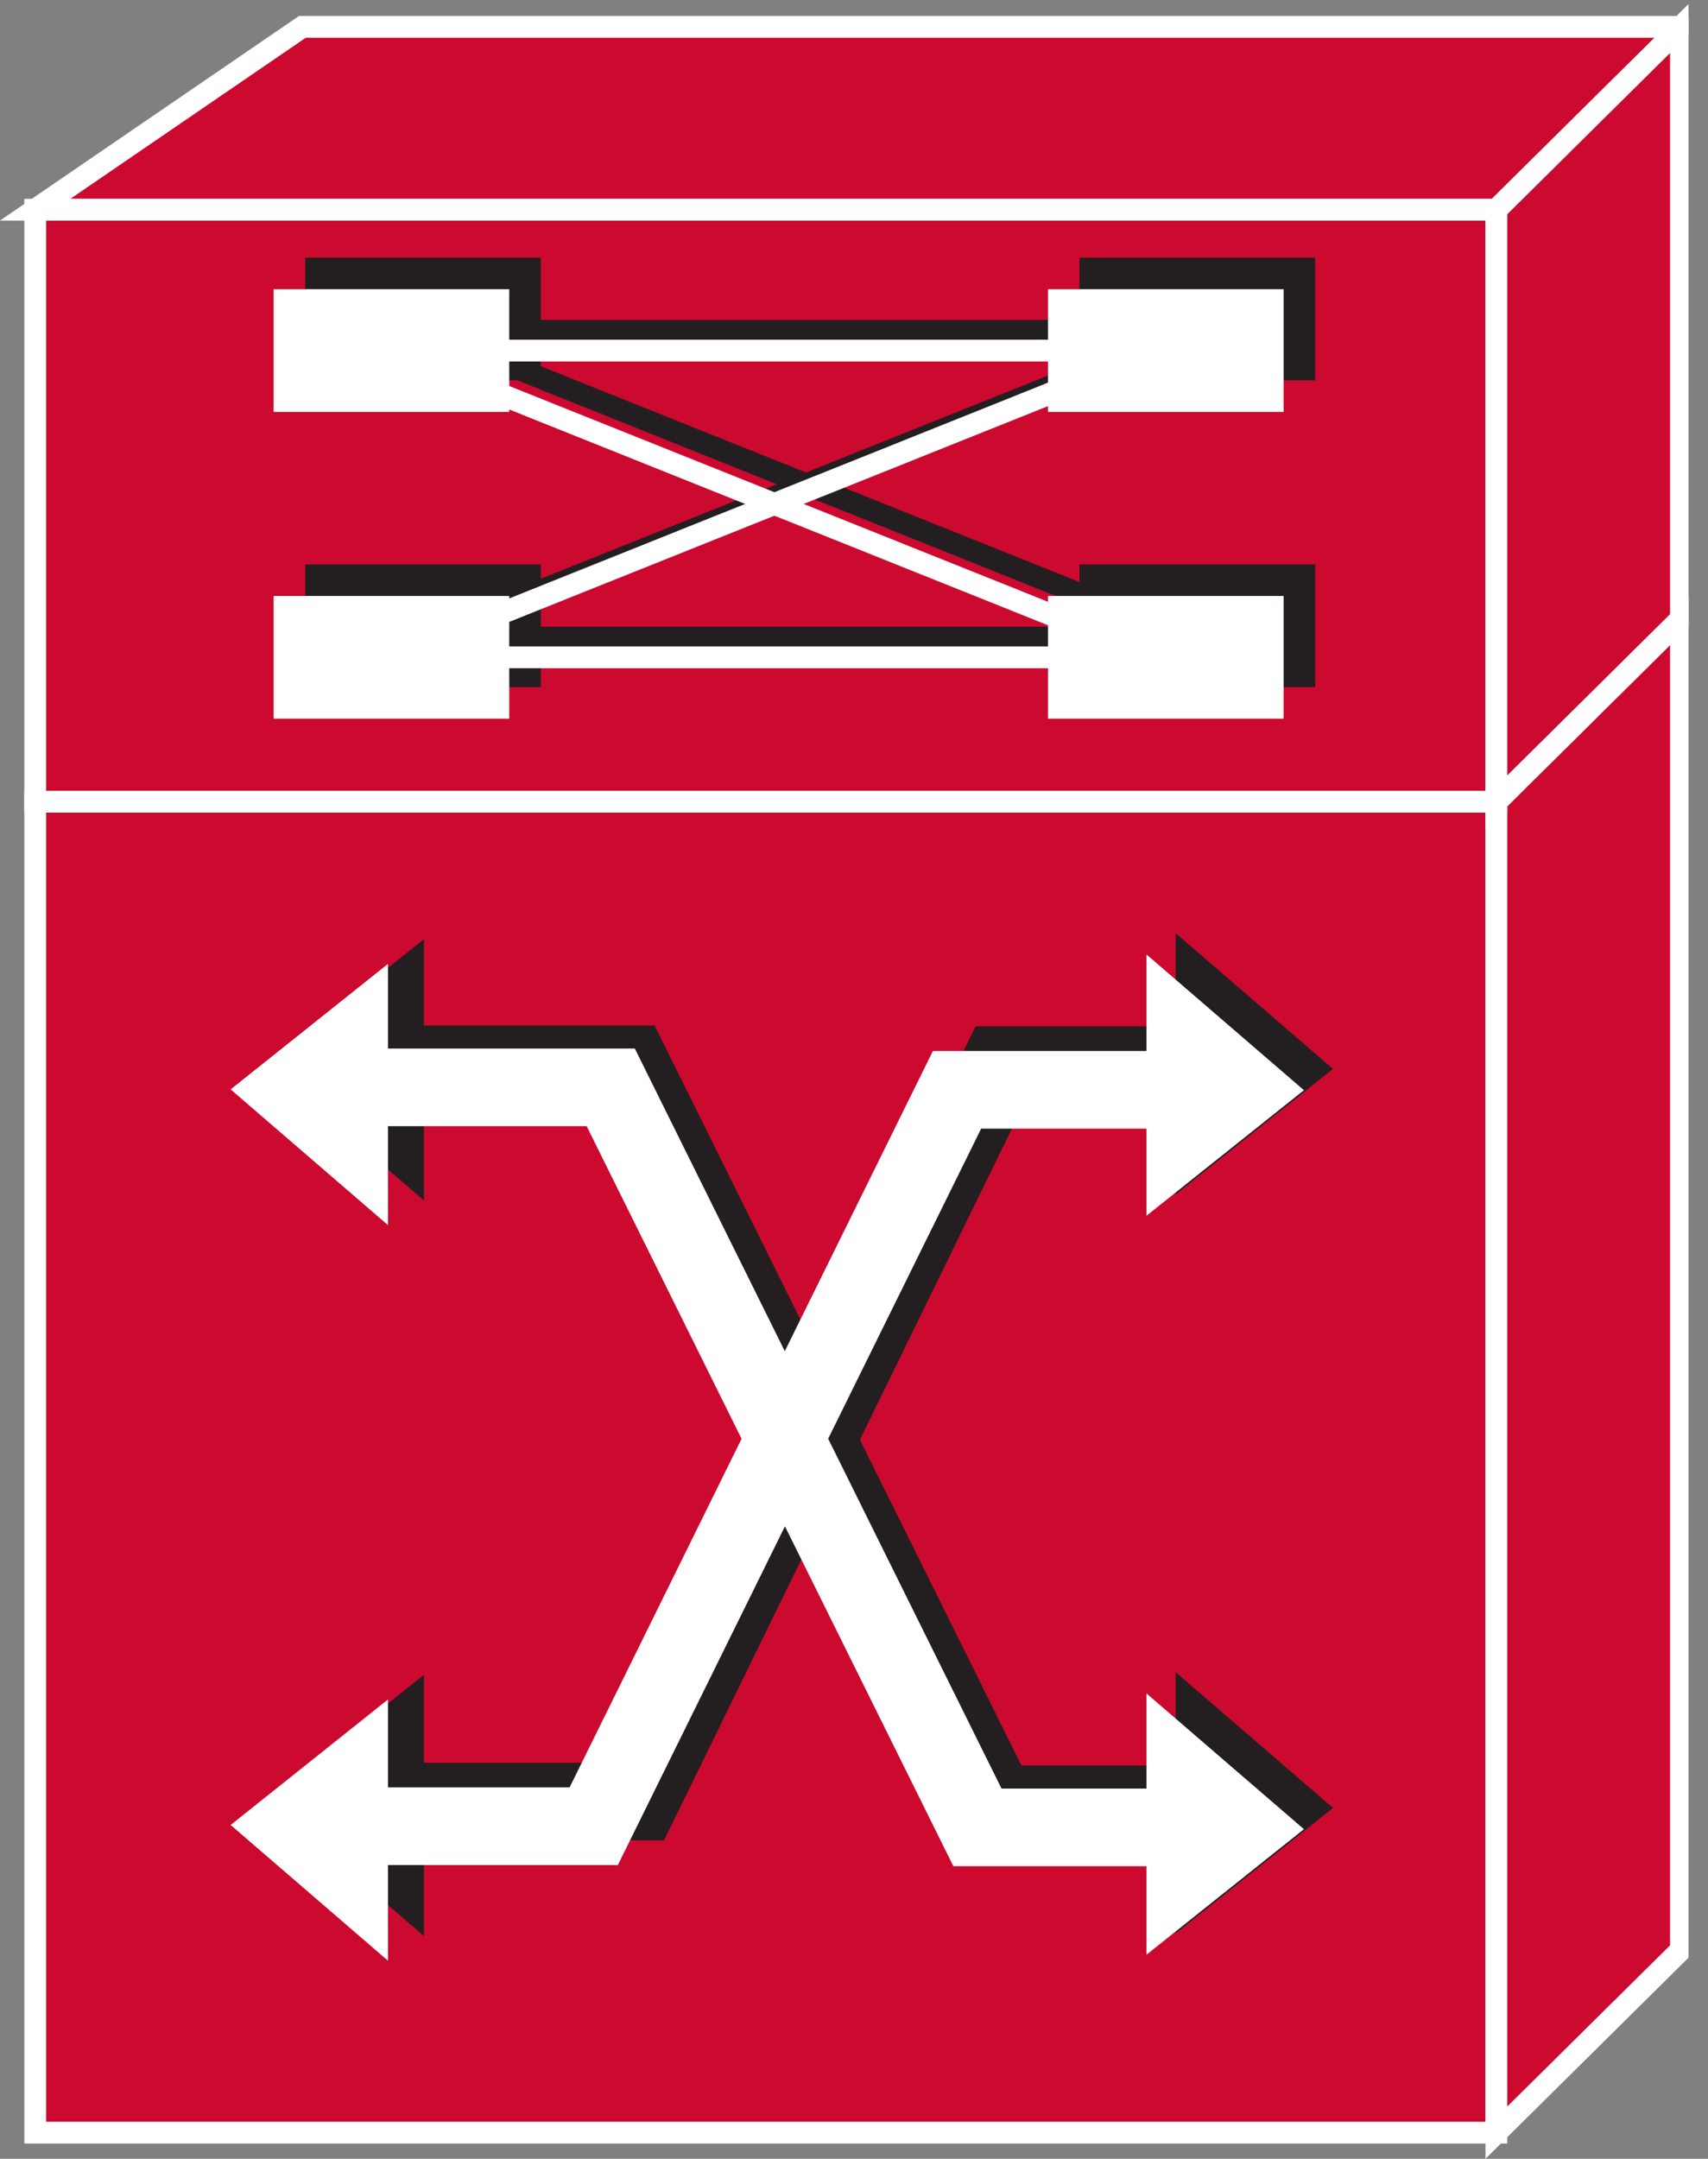 <?xml version="1.0" encoding="UTF-8" standalone="no"?>
<svg
   xmlns:dc="http://purl.org/dc/elements/1.1/"
   xmlns:cc="http://creativecommons.org/ns#"
   xmlns:rdf="http://www.w3.org/1999/02/22-rdf-syntax-ns#"
   xmlns:svg="http://www.w3.org/2000/svg"
   xmlns="http://www.w3.org/2000/svg"
   viewBox="0 0 41.8 52.813"
   height="52.813"
   width="41.8"
   xml:space="preserve"
   id="svg2"
   version="1.1"><rect x="0" y="0" width="41.8" height="52.813" fill="#808080" stroke="none"/><defs
     id="defs6"><clipPath
       id="clipPath20"
       clipPathUnits="userSpaceOnUse"><path
         id="path18"
         d="M 0,396 H 310 V 0 H 0 Z" /></clipPath></defs><g
     transform="matrix(1.333,0,0,-1.333,0,52.813)"
     id="g10"><g
       transform="scale(0.1)"
       id="g12"><g
         id="g14"><g
           clip-path="url(#clipPath20)"
           id="g16"><path
             id="path22"
             style="fill:#CC092F;fill-opacity:1;fill-rule:nonzero;stroke:none"
             d="m 6.465,4.797 h 268.262 v 244.266 H 6.465 Z" /><path
             id="path24"
             style="fill:none;stroke:#ffffff;stroke-width:4;stroke-linecap:butt;stroke-linejoin:miter;stroke-miterlimit:4;stroke-dasharray:none;stroke-opacity:1"
             d="M 6.465,4.797 V 249.063 H 274.727 V 4.797 Z" /><path
             id="path26"
             style="fill:#CC092F;fill-opacity:1;fill-rule:nonzero;stroke:none"
             d="M 308.613,38.34 V 282.617 L 274.727,249.063 V 4.797 l 33.886,33.543" /><path
             id="path28"
             style="fill:none;stroke:#ffffff;stroke-width:4;stroke-linecap:butt;stroke-linejoin:miter;stroke-miterlimit:4;stroke-dasharray:none;stroke-opacity:1"
             d="M 308.613,38.34 V 282.617 L 274.727,249.063 V 4.797 Z" /><path
             id="path30"
             style="fill:#CC092F;fill-opacity:1;fill-rule:nonzero;stroke:none"
             d="M 55.508,391.262 6.465,357.715 H 274.727 l 33.886,33.547 H 55.508" /><path
             id="path32"
             style="fill:none;stroke:#ffffff;stroke-width:4;stroke-linecap:butt;stroke-linejoin:miter;stroke-miterlimit:4;stroke-dasharray:none;stroke-opacity:1"
             d="M 55.508,391.262 6.465,357.715 H 274.727 l 33.886,33.547 z" /><path
             id="path34"
             style="fill:#CC092F;fill-opacity:1;fill-rule:nonzero;stroke:none"
             d="m 6.465,249.063 h 268.262 V 357.715 H 6.465 Z" /><path
             id="path36"
             style="fill:none;stroke:#ffffff;stroke-width:4;stroke-linecap:butt;stroke-linejoin:miter;stroke-miterlimit:4;stroke-dasharray:none;stroke-opacity:1"
             d="M 6.465,249.063 V 357.715 H 274.727 V 249.063 Z" /><path
             id="path38"
             style="fill:#CC092F;fill-opacity:1;fill-rule:nonzero;stroke:none"
             d="M 308.613,282.617 V 391.262 L 274.727,357.715 V 249.063 l 33.886,33.554" /><path
             id="path40"
             style="fill:none;stroke:#ffffff;stroke-width:4;stroke-linecap:butt;stroke-linejoin:miter;stroke-miterlimit:4;stroke-dasharray:none;stroke-opacity:1"
             d="M 308.613,282.617 V 391.262 L 274.727,357.715 V 249.063 Z" /><path
             id="path42"
             style="fill:#231f20;fill-opacity:1;fill-rule:nonzero;stroke:none"
             d="M 274.727,249.063 H 6.465" /><path
             id="path44"
             style="fill:none;stroke:#ffffff;stroke-width:4;stroke-linecap:butt;stroke-linejoin:miter;stroke-miterlimit:4;stroke-dasharray:none;stroke-opacity:1"
             d="M 274.727,249.063 H 6.465" /><path
             id="path46"
             style="fill:#231f20;fill-opacity:1;fill-rule:nonzero;stroke:none"
             d="m 274.727,249.063 33.886,33.554" /><path
             id="path48"
             style="fill:none;stroke:#ffffff;stroke-width:4;stroke-linecap:butt;stroke-linejoin:miter;stroke-miterlimit:4;stroke-dasharray:none;stroke-opacity:1"
             d="m 274.727,249.063 33.886,33.554" /><path
             id="path50"
             style="fill:#231f20;fill-opacity:1;fill-rule:nonzero;stroke:none"
             d="m 56.035,326.398 h 43.262 v 22.508 H 56.035 Z" /><path
             id="path52"
             style="fill:#231f20;fill-opacity:1;fill-rule:nonzero;stroke:none"
             d="m 198.184,326.398 h 43.281 v 22.508 H 198.184 Z" /><path
             id="path54"
             style="fill:#231f20;fill-opacity:1;fill-rule:nonzero;stroke:none"
             d="m 56.035,270.098 h 43.262 v 22.52 H 56.035 Z" /><path
             id="path56"
             style="fill:#231f20;fill-opacity:1;fill-rule:nonzero;stroke:none"
             d="m 198.184,270.098 h 43.281 v 22.52 H 198.184 Z" /><path
             id="path58"
             style="fill:none;stroke:#231f20;stroke-width:4;stroke-linecap:butt;stroke-linejoin:miter;stroke-miterlimit:4;stroke-dasharray:none;stroke-opacity:1"
             d="M 85.391,335.48 H 218.281" /><path
             id="path60"
             style="fill:none;stroke:#231f20;stroke-width:4;stroke-linecap:butt;stroke-linejoin:miter;stroke-miterlimit:4;stroke-dasharray:none;stroke-opacity:1"
             d="M 85.391,279.18 H 218.281" /><path
             id="path62"
             style="fill:none;stroke:#231f20;stroke-width:4;stroke-linecap:butt;stroke-linejoin:miter;stroke-miterlimit:4;stroke-dasharray:none;stroke-opacity:1"
             d="m 77.676,279.18 140.605,56.3" /><path
             id="path64"
             style="fill:none;stroke:#231f20;stroke-width:4;stroke-linecap:butt;stroke-linejoin:miter;stroke-miterlimit:4;stroke-dasharray:none;stroke-opacity:1"
             d="M 77.676,335.48 218.281,279.18" /><path
             id="path66"
             style="fill:#ffffff;fill-opacity:1;fill-rule:nonzero;stroke:none"
             d="m 50.234,320.598 h 43.262 v 22.52 H 50.234 Z" /><path
             id="path68"
             style="fill:#ffffff;fill-opacity:1;fill-rule:nonzero;stroke:none"
             d="m 192.402,320.598 h 43.262 v 22.52 H 192.402 Z" /><path
             id="path70"
             style="fill:#ffffff;fill-opacity:1;fill-rule:nonzero;stroke:none"
             d="m 50.234,264.297 h 43.262 v 22.52 H 50.234 Z" /><path
             id="path72"
             style="fill:#ffffff;fill-opacity:1;fill-rule:nonzero;stroke:none"
             d="m 192.402,264.297 h 43.262 v 22.52 H 192.402 Z" /><path
             id="path74"
             style="fill:none;stroke:#ffffff;stroke-width:4;stroke-linecap:butt;stroke-linejoin:miter;stroke-miterlimit:4;stroke-dasharray:none;stroke-opacity:1"
             d="M 79.59,331.855 H 212.48" /><path
             id="path76"
             style="fill:none;stroke:#ffffff;stroke-width:4;stroke-linecap:butt;stroke-linejoin:miter;stroke-miterlimit:4;stroke-dasharray:none;stroke-opacity:1"
             d="M 79.59,275.559 H 212.48" /><path
             id="path78"
             style="fill:none;stroke:#ffffff;stroke-width:4;stroke-linecap:butt;stroke-linejoin:miter;stroke-miterlimit:4;stroke-dasharray:none;stroke-opacity:1"
             d="M 71.875,275.559 212.48,331.855" /><path
             id="path80"
             style="fill:none;stroke:#ffffff;stroke-width:4;stroke-linecap:butt;stroke-linejoin:miter;stroke-miterlimit:4;stroke-dasharray:none;stroke-opacity:1"
             d="M 71.875,331.855 212.48,275.559" /><path
             id="path82"
             style="fill:none;stroke:#231f20;stroke-width:14.25;stroke-linecap:butt;stroke-linejoin:miter;stroke-miterlimit:4;stroke-dasharray:none;stroke-opacity:1"
             d="m 69.551,65.559 h 47.91 l 66.094,135.156 h 45.683" /><path
             id="path84"
             style="fill:#231f20;fill-opacity:1;fill-rule:nonzero;stroke:none"
             d="m 215.84,224.934 v -47.95 l 28.887,23.036 -28.887,24.914" /><path
             id="path86"
             style="fill:#231f20;fill-opacity:1;fill-rule:nonzero;stroke:none"
             d="M 77.832,40.879 V 88.828 L 48.926,65.789 77.832,40.879" /><path
             id="path88"
             style="fill:#ffffff;fill-opacity:1;fill-rule:nonzero;stroke:none"
             d="M 71.231,36.348 V 84.297 L 42.344,61.262 71.231,36.348" /><path
             id="path90"
             style="fill:#ffffff;fill-opacity:1;fill-rule:nonzero;stroke:none"
             d="m 210.488,221.027 v -47.953 l 28.907,23.039 -28.907,24.914" /><path
             id="path92"
             style="fill:#231f20;fill-opacity:1;fill-rule:nonzero;stroke:none"
             d="m 77.832,175.879 v 47.949 L 48.926,200.789 77.832,175.879" /><path
             id="path94"
             style="fill:#ffffff;fill-opacity:1;fill-rule:nonzero;stroke:none"
             d="m 71.231,171.348 v 47.949 L 42.344,196.262 71.231,171.348" /><path
             id="path96"
             style="fill:none;stroke:#231f20;stroke-width:14.25;stroke-linecap:butt;stroke-linejoin:miter;stroke-miterlimit:4;stroke-dasharray:none;stroke-opacity:1"
             d="m 230.195,65.059 h -47.09 L 115.762,200.859 H 75.664" /><path
             id="path98"
             style="fill:none;stroke:#ffffff;stroke-width:14.25;stroke-linecap:butt;stroke-linejoin:miter;stroke-miterlimit:4;stroke-dasharray:none;stroke-opacity:1"
             d="m 229.043,60.82 h -49.59 L 112.129,196.633 H 60.781" /><path
             id="path100"
             style="fill:none;stroke:#ffffff;stroke-width:14.25;stroke-linecap:butt;stroke-linejoin:miter;stroke-miterlimit:4;stroke-dasharray:none;stroke-opacity:1"
             d="m 61.094,61.035 h 47.91 l 66.699,135.149 h 51.934" /><path
             id="path102"
             style="fill:#231f20;fill-opacity:1;fill-rule:nonzero;stroke:none"
             d="M 215.84,89.309 V 41.359 l 28.887,23.035 -28.887,24.914" /><path
             id="path104"
             style="fill:#ffffff;fill-opacity:1;fill-rule:nonzero;stroke:none"
             d="M 210.488,85.402 V 37.449 l 28.907,23.039 -28.907,24.914" /></g></g></g></g></svg>